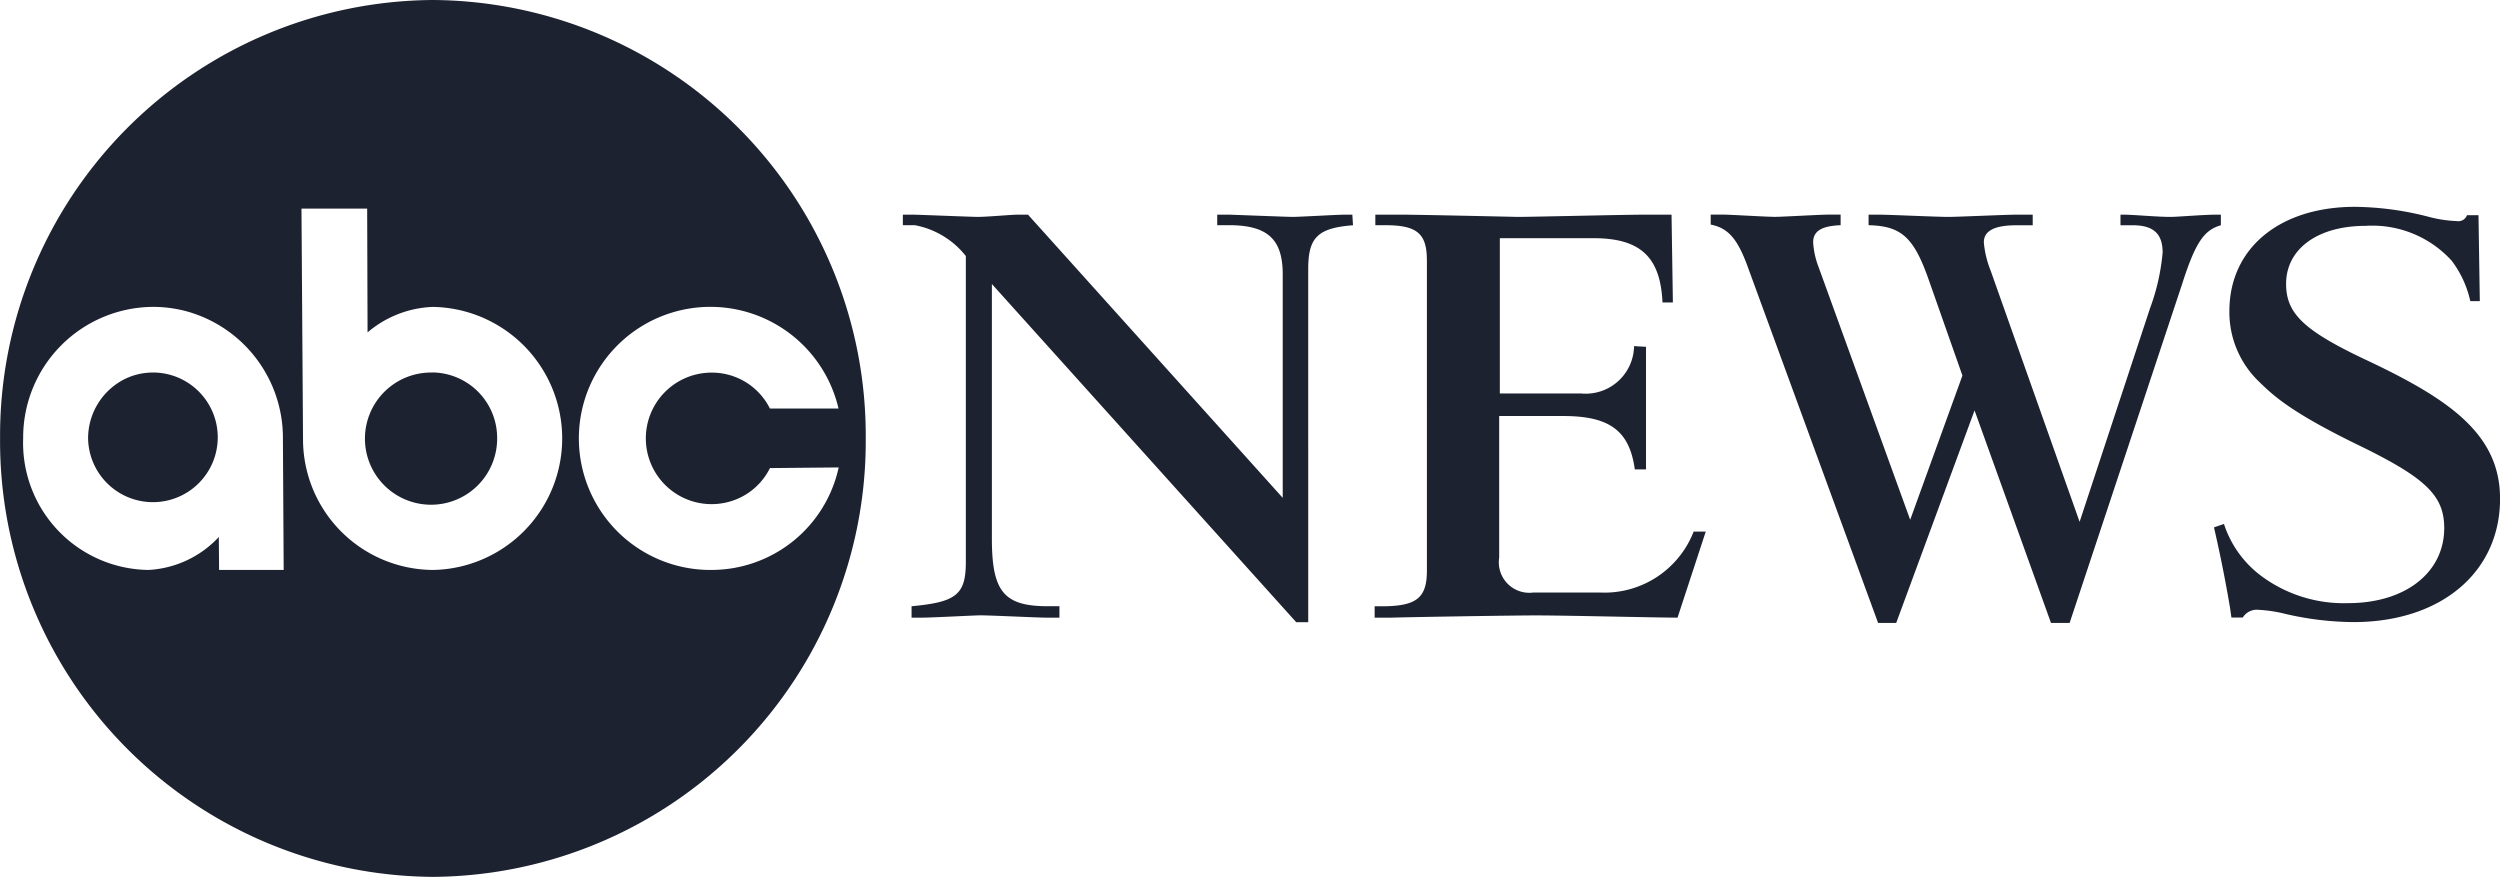 <svg xmlns="http://www.w3.org/2000/svg" width="134" height="47" viewBox="0 0 134 47">
  <g id="abc-Logo" transform="translate(-0.014 -0.383)">
    <path id="Path_787" data-name="Path 787" d="M51.78,14.214a4.542,4.542,0,0,0-2.727-1.649h-.646V12h.538c.25,0,3.193.12,3.48.12.468,0,1.828-.12,2.117-.12h.573L68.768,27.178V15.2c0-1.9-.825-2.637-2.9-2.637h-.611V12H65.9c.072,0,3.154.12,3.4.12.357,0,2.4-.12,2.8-.12h.4l.035.568c-1.9.147-2.4.661-2.4,2.346V33.843h-.644L53.179,15.717V29.358c0,2.861.648,3.63,3.012,3.63H56.8V33.6h-.683c-.5,0-2.973-.124-3.548-.124-.322,0-2.618.124-3.119.124h-.576v-.612c2.405-.221,2.909-.624,2.909-2.383V14.214Zm24.714.219c0-1.428-.538-1.868-2.226-1.868h-.536V12h1.4c.97,0,6.205.12,6.242.12.751,0,5.729-.12,6.8-.12h1.434l.072,4.706h-.557c-.109-2.455-1.2-3.445-3.7-3.445H80.405v8.321h4.332A2.594,2.594,0,0,0,87.6,19.046l.64.037v6.569h-.6c-.285-2.052-1.324-2.859-3.831-2.859H80.37v7.59A1.635,1.635,0,0,0,82.2,32.254h3.581a5.132,5.132,0,0,0,5.013-3.266h.648L89.93,33.6c-1.042,0-5.979-.12-7.625-.12-1.112,0-6.457.083-7.678.12h-.932v-.61h.573c1.688-.035,2.228-.475,2.228-1.908V14.433Zm34.453,19.45h-1L105.85,22.492l-4.2,11.393h-.969l-7-19.121c-.536-1.467-1.042-2.052-1.974-2.232v-.537h.611c.394,0,2.37.122,2.836.122.394,0,2.438-.12,2.87-.12h.648v.568c-1.042.039-1.473.331-1.473.916a4.377,4.377,0,0,0,.289,1.321L102.4,28.354l2.8-7.73-1.83-5.2c-.79-2.234-1.472-2.819-3.2-2.859V12h.578c.5,0,3.086.12,3.7.12.5,0,3.084-.12,3.658-.12h.861v.568h-.861c-1.184,0-1.758.293-1.758.916a5.238,5.238,0,0,0,.359,1.5l4.774,13.48,3.769-11.43a11.545,11.545,0,0,0,.681-3c0-1.025-.5-1.467-1.613-1.467h-.646V12h.18c.5,0,1.756.12,2.511.12.356,0,1.756-.12,2.434-.12h.255v.568c-.9.258-1.362.916-2.077,3.152l-6.031,18.168Zm8.273-5.3a5.665,5.665,0,0,0,2.039,2.813,7.409,7.409,0,0,0,4.614,1.426c3.076,0,5.151-1.645,5.151-4.022,0-1.757-1-2.708-4.707-4.5-3.59-1.757-4.485-2.633-5.236-3.365a5.156,5.156,0,0,1-1.572-3.766c0-3.363,2.682-5.589,6.736-5.589a16.337,16.337,0,0,1,3.988.546,6.838,6.838,0,0,0,1.473.219.486.486,0,0,0,.537-.316h.618l.071,4.607h-.51a5.551,5.551,0,0,0-1-2.17,5.748,5.748,0,0,0-4.615-1.866c-2.575,0-4.258,1.242-4.258,3.109,0,1.608.969,2.522,4.4,4.13,4.4,2.083,7.068,3.95,7.068,7.385,0,3.948-3.172,6.614-7.854,6.614a16.56,16.56,0,0,1-3.793-.473,7.553,7.553,0,0,0-1.287-.184.886.886,0,0,0-.857.413h-.608l-.073-.513q-.364-2.17-.862-4.32l.538-.184ZM8.212,20.462a3.4,3.4,0,0,0-1.506.347A3.553,3.553,0,0,0,4.736,24,3.475,3.475,0,1,0,8.21,20.46Zm14.975,0A3.543,3.543,0,1,0,26.661,24a3.51,3.51,0,0,0-3.474-3.543Z" transform="translate(0 -0.111)" fill="#1d2231"/>
    <path id="Path_788" data-name="Path 788" d="M38.181,30.932a7.051,7.051,0,1,1,6.778-8.652H41.281a3.473,3.473,0,0,0-3.1-1.925,3.525,3.525,0,1,0,1.827,6.524,3.46,3.46,0,0,0,1.275-1.407l3.685-.035a6.981,6.981,0,0,1-6.788,5.494Zm-14.963,0a7.006,7.006,0,0,1-6.962-7l-.083-12.369h3.521l.021,6.637a5.716,5.716,0,0,1,3.5-1.367,7.051,7.051,0,0,1,0,14.1Zm-11.461,0-.014-1.766a5.551,5.551,0,0,1-3.769,1.766A6.806,6.806,0,0,1,1.256,23.88a7,7,0,0,1,6.96-7.048,6.877,6.877,0,0,1,1.742.222,7.034,7.034,0,0,1,5.22,6.826V23.9l.041,7.032H11.757ZM23.218.383a23.353,23.353,0,0,0-23.2,23.5,23.354,23.354,0,0,0,23.2,23.5,23.355,23.355,0,0,0,23.2-23.5,23.354,23.354,0,0,0-23.2-23.5Z" fill="#1d2231"/>
  </g>
</svg>

